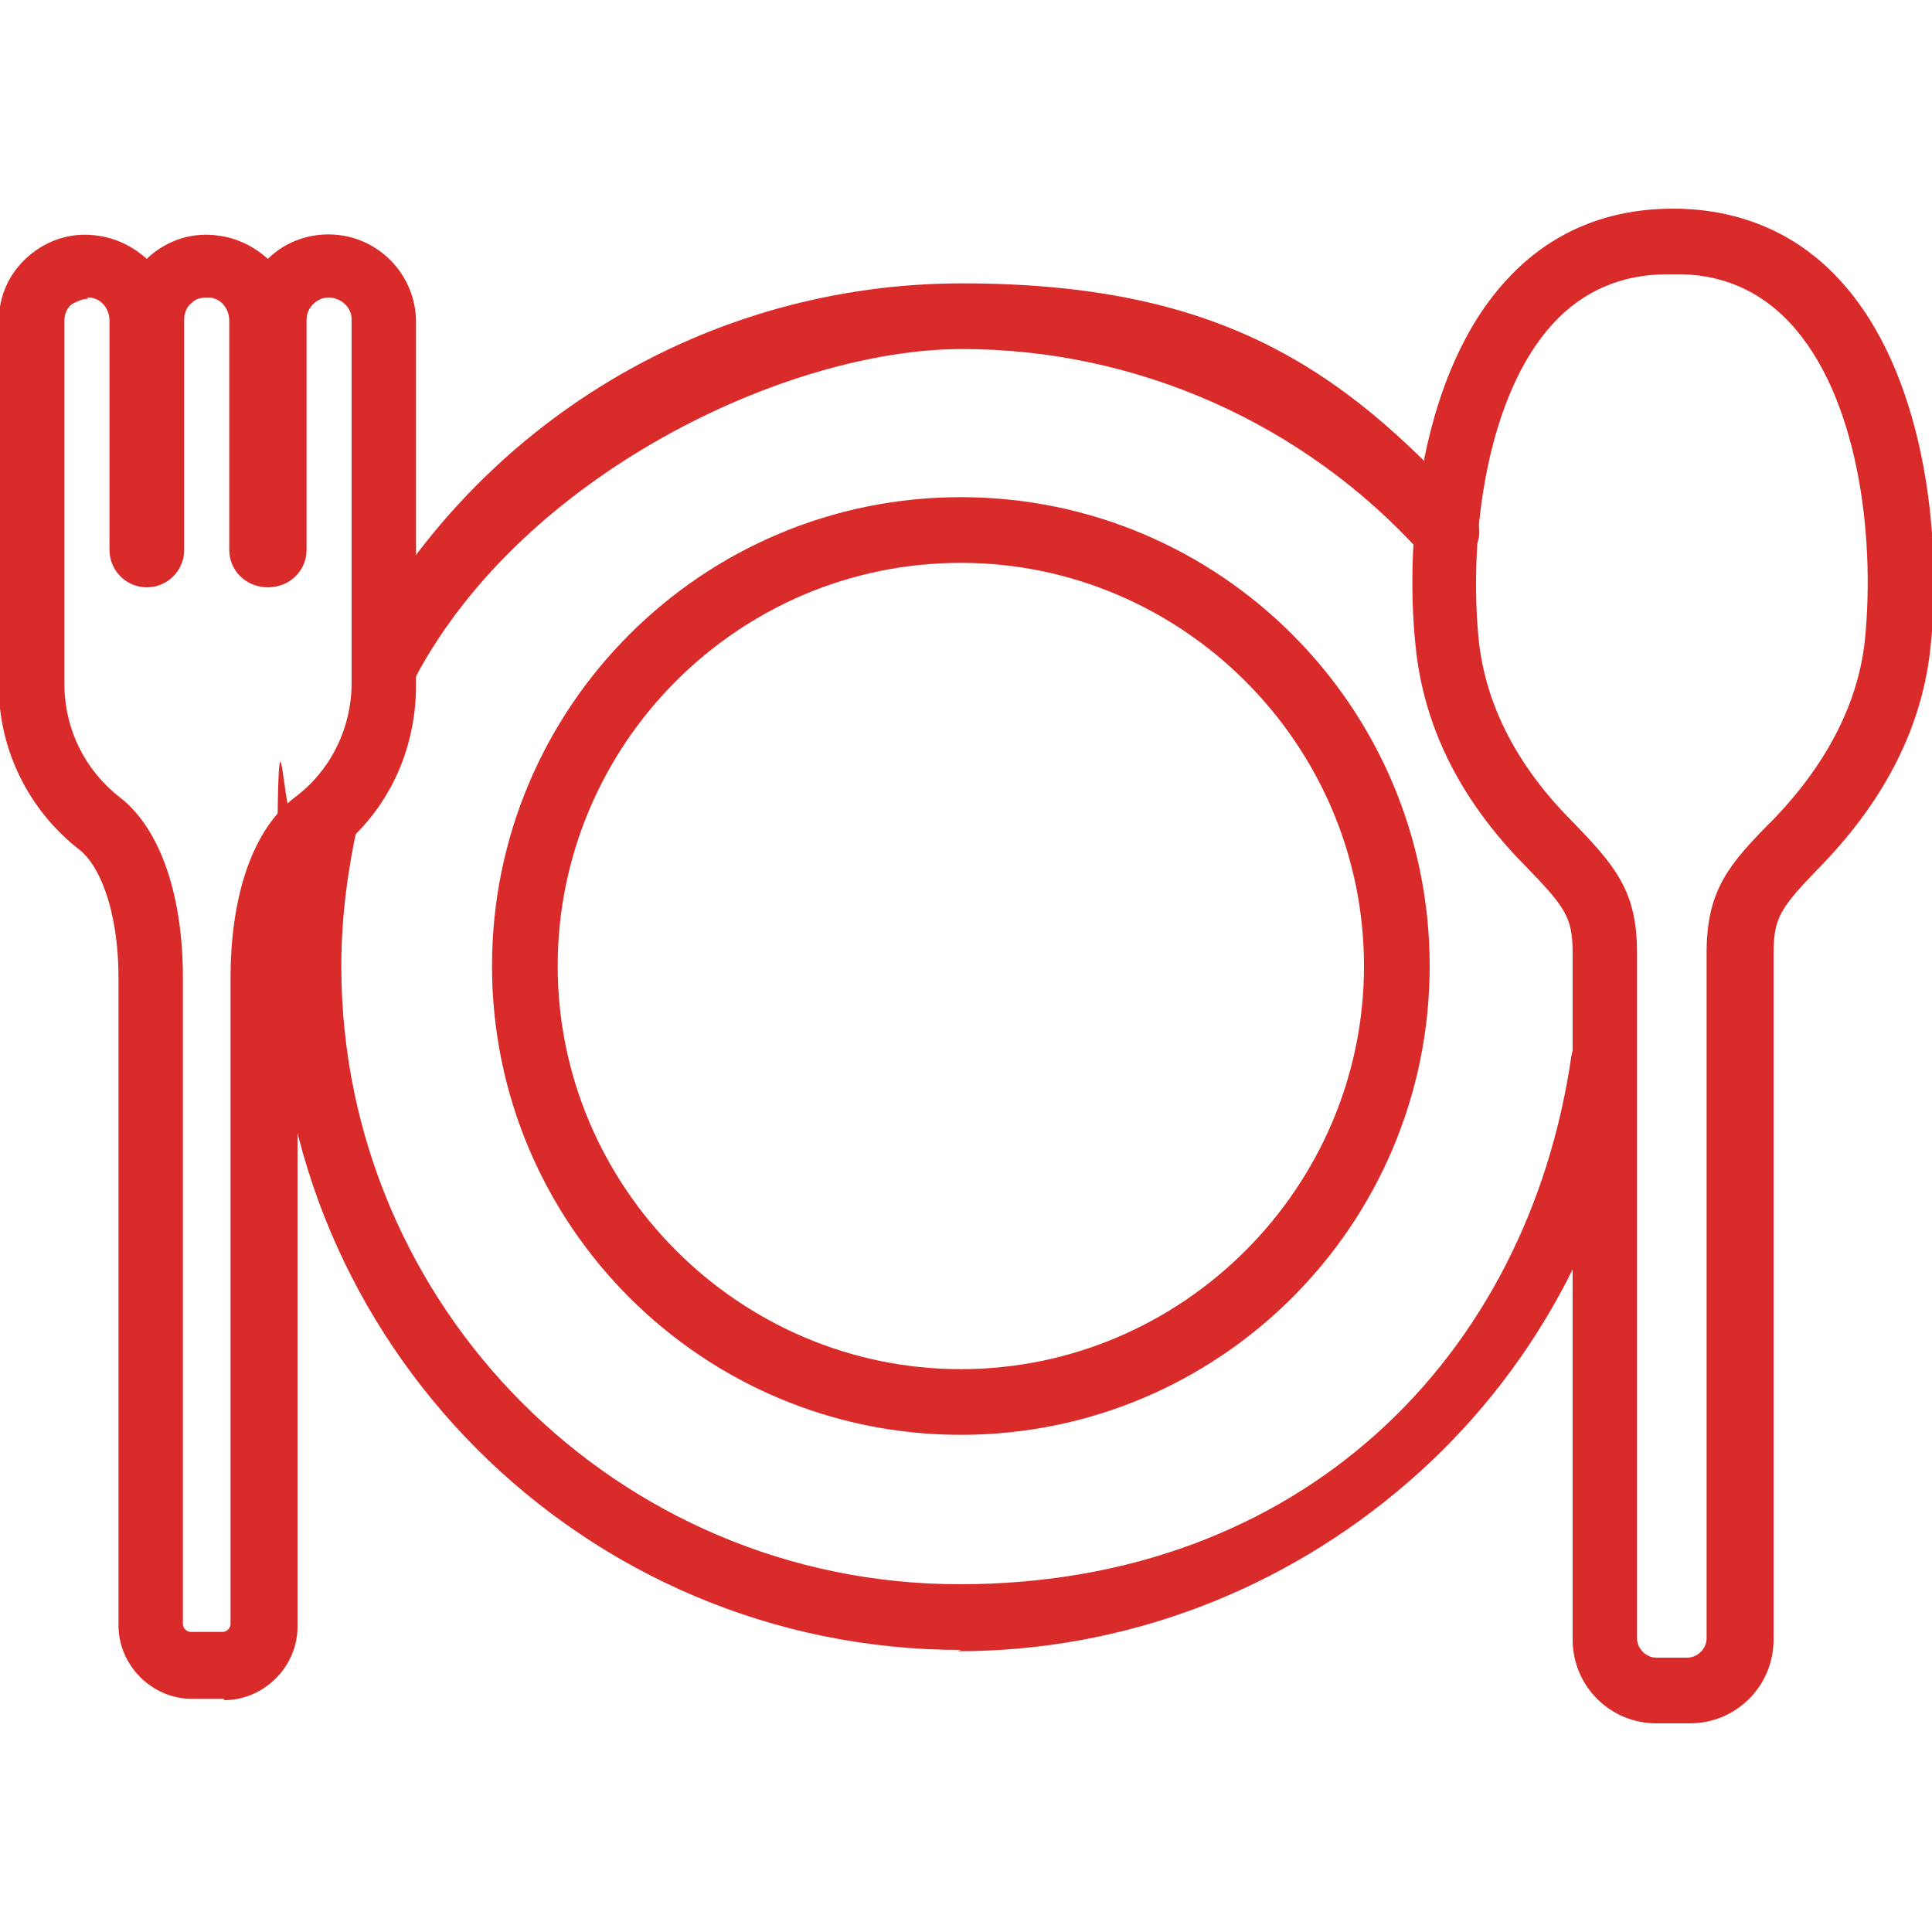 <?xml version="1.0" encoding="UTF-8"?>
<svg id="_レイヤー_1" data-name="レイヤー 1" xmlns="http://www.w3.org/2000/svg" version="1.1" viewBox="0 0 150 150">
  <defs>
    <style>
      .cls-1 {
        fill: #da2b2b;
        stroke-width: 0px;
      }
    </style>
  </defs>
  <path class="cls-1" d="M149.9,298.3l-2.5-5.6-26.5-58.4h-37c-.5.9-1,1.7-1.5,2.6-1.4,2.4-2.7,4.6-4,6.6h20.5,0c.3.4,1,1.6,1.3,3.1l4.5-1c-.2-.8-.4-1.4-.6-2.1h10.9l21.1,46.5h-58.1l3.9-.6h0c0-.3-.2-1.6-.2-3.5s0-.5,0-.7h-4.6c0,.2,0,.5,0,.7,0,2.1.2,3.7.2,4.1h-27.8c0-.8.1-1.5.1-2.2h-4.6c0,.7,0,1.4-.2,2.2H14l11.3-25c.7.2,1.5.5,2.5,1l1.8-4.2c-.9-.4-1.7-.7-2.4-1l7.8-17.3h11.4c-1.2-2-2.5-4.2-4-6.6-.5-.9-1-1.7-1.5-2.6h-11.9L0,298.3c0,.2,0,.4,0,.6.1.2.3.3.6.3h148.7c.2,0,.4-.1.6-.3.1-.2.1-.4,0-.6Z"/>
  <g>
    <path class="cls-1" d="M17.4,131.9h-2.5c-3.1,0-5.7-2.6-5.7-5.7v-50.2c0-5.6-1.6-8.9-3-10-4-3.1-6.3-7.8-6.3-12.8v-28.2c0-2,.8-3.8,2.3-5.1,1.5-1.3,3.4-1.9,5.4-1.6,1.5.2,2.8.9,3.8,1.8,0,0,.1-.1.2-.2,1.5-1.3,3.4-1.9,5.4-1.6,1.5.2,2.8.9,3.8,1.8,1.2-1.2,2.9-1.9,4.7-1.9,3.8,0,6.8,3.1,6.8,6.8v28.2c0,5.1-2.2,9.8-6.2,12.9-1.4,1.1-3,4.3-3,10v50.2c0,3.1-2.6,5.7-5.7,5.7ZM6.8,23.2c-.4,0-.8.2-1.2.4-.4.3-.6.8-.6,1.3v28.2c0,3.5,1.6,6.7,4.3,8.8,3.1,2.4,4.9,7.5,4.9,14v50.2c0,.3.3.6.6.6h2.5c.3,0,.6-.3.6-.6v-50.2c0-6.5,1.8-11.6,5-14,2.8-2.1,4.4-5.4,4.4-8.9v-28.2c0-1-.9-1.7-1.8-1.7s-1.7.8-1.7,1.7v17.9c0,1.6-1.3,2.9-3,2.9s-3-1.3-3-2.9v-17.8c0-.9-.6-1.7-1.5-1.8-.5,0-1,0-1.4.4-.4.3-.6.8-.6,1.3v17.9c0,1.6-1.3,2.9-2.9,2.9s-2.9-1.3-2.9-2.9v-17.8c0-.9-.6-1.7-1.5-1.8,0,0-.2,0-.2,0Z"/>
    <path class="cls-1" d="M131,133.8h-2.4c-3.6,0-6.5-2.9-6.5-6.5v-53.2c0-2.9-.5-3.6-3.8-7-5-5.1-7.8-10.8-8.4-17-.9-8.6.5-21.3,7.1-28.4,3.4-3.7,7.8-5.5,12.9-5.5,5,0,9.5,1.8,12.9,5.5,6.6,7.1,8,19.8,7.1,28.4-.6,6.2-3.5,11.9-8.4,17-3.3,3.4-3.8,4.1-3.8,7v53.2c0,3.6-2.9,6.5-6.5,6.5ZM129.4,21.3c-3.5,0-6.5,1.3-8.8,3.8-5.1,5.5-6.6,16.3-5.8,24.5.5,5,2.9,9.7,7,13.9,3.6,3.7,5.3,5.6,5.3,10.5v53.2c0,.8.7,1.5,1.5,1.5h2.4c.8,0,1.5-.7,1.5-1.5v-53.2c0-4.9,1.7-6.9,5.3-10.5,4.1-4.3,6.5-9,7-13.9.8-8.2-.6-18.9-5.8-24.5h0c-2.4-2.6-5.5-3.9-9.1-3.8h0s0,0,0,0c0,0-.2,0-.3,0Z"/>
    <path class="cls-1" d="M74.6,111.4c-20.1,0-36.4-16.3-36.4-36.4s16.3-36.4,36.4-36.4,36.4,16.3,36.4,36.4-16.3,36.4-36.4,36.4ZM74.6,43.7c-17.3,0-31.3,14.1-31.3,31.3s14.1,31.3,31.3,31.3,31.3-14.1,31.3-31.3-14.1-31.3-31.3-31.3Z"/>
    <path class="cls-1" d="M74.6,128.1c-29.3,0-53.1-23.8-53.1-53.1s.5-8.2,1.4-12.2c.3-1.4,1.7-2.2,3-1.9,1.4.3,2.2,1.7,1.9,3-.8,3.6-1.3,7.3-1.3,11.1,0,26.5,21.5,48,48,48s44.1-17.6,47.5-41c.2-1.4,1.5-2.3,2.9-2.1,1.4.2,2.3,1.5,2.1,2.9-1.8,12.5-8.1,24-17.7,32.3-9.7,8.4-22,13.1-34.9,13.1Z"/>
    <path class="cls-1" d="M30,53.8c-.4,0-.8,0-1.2-.3-1.2-.7-1.7-2.2-1-3.4,9.3-17.3,27.2-28.1,46.9-28.1s29.4,6.4,39.5,17.6c.9,1,.9,2.6-.2,3.6-1,.9-2.6.9-3.6-.2-9.1-10.1-22.1-15.9-35.7-15.9s-34,9.7-42.4,25.4c-.5.9-1.3,1.3-2.2,1.3Z"/>
  </g>
</svg>